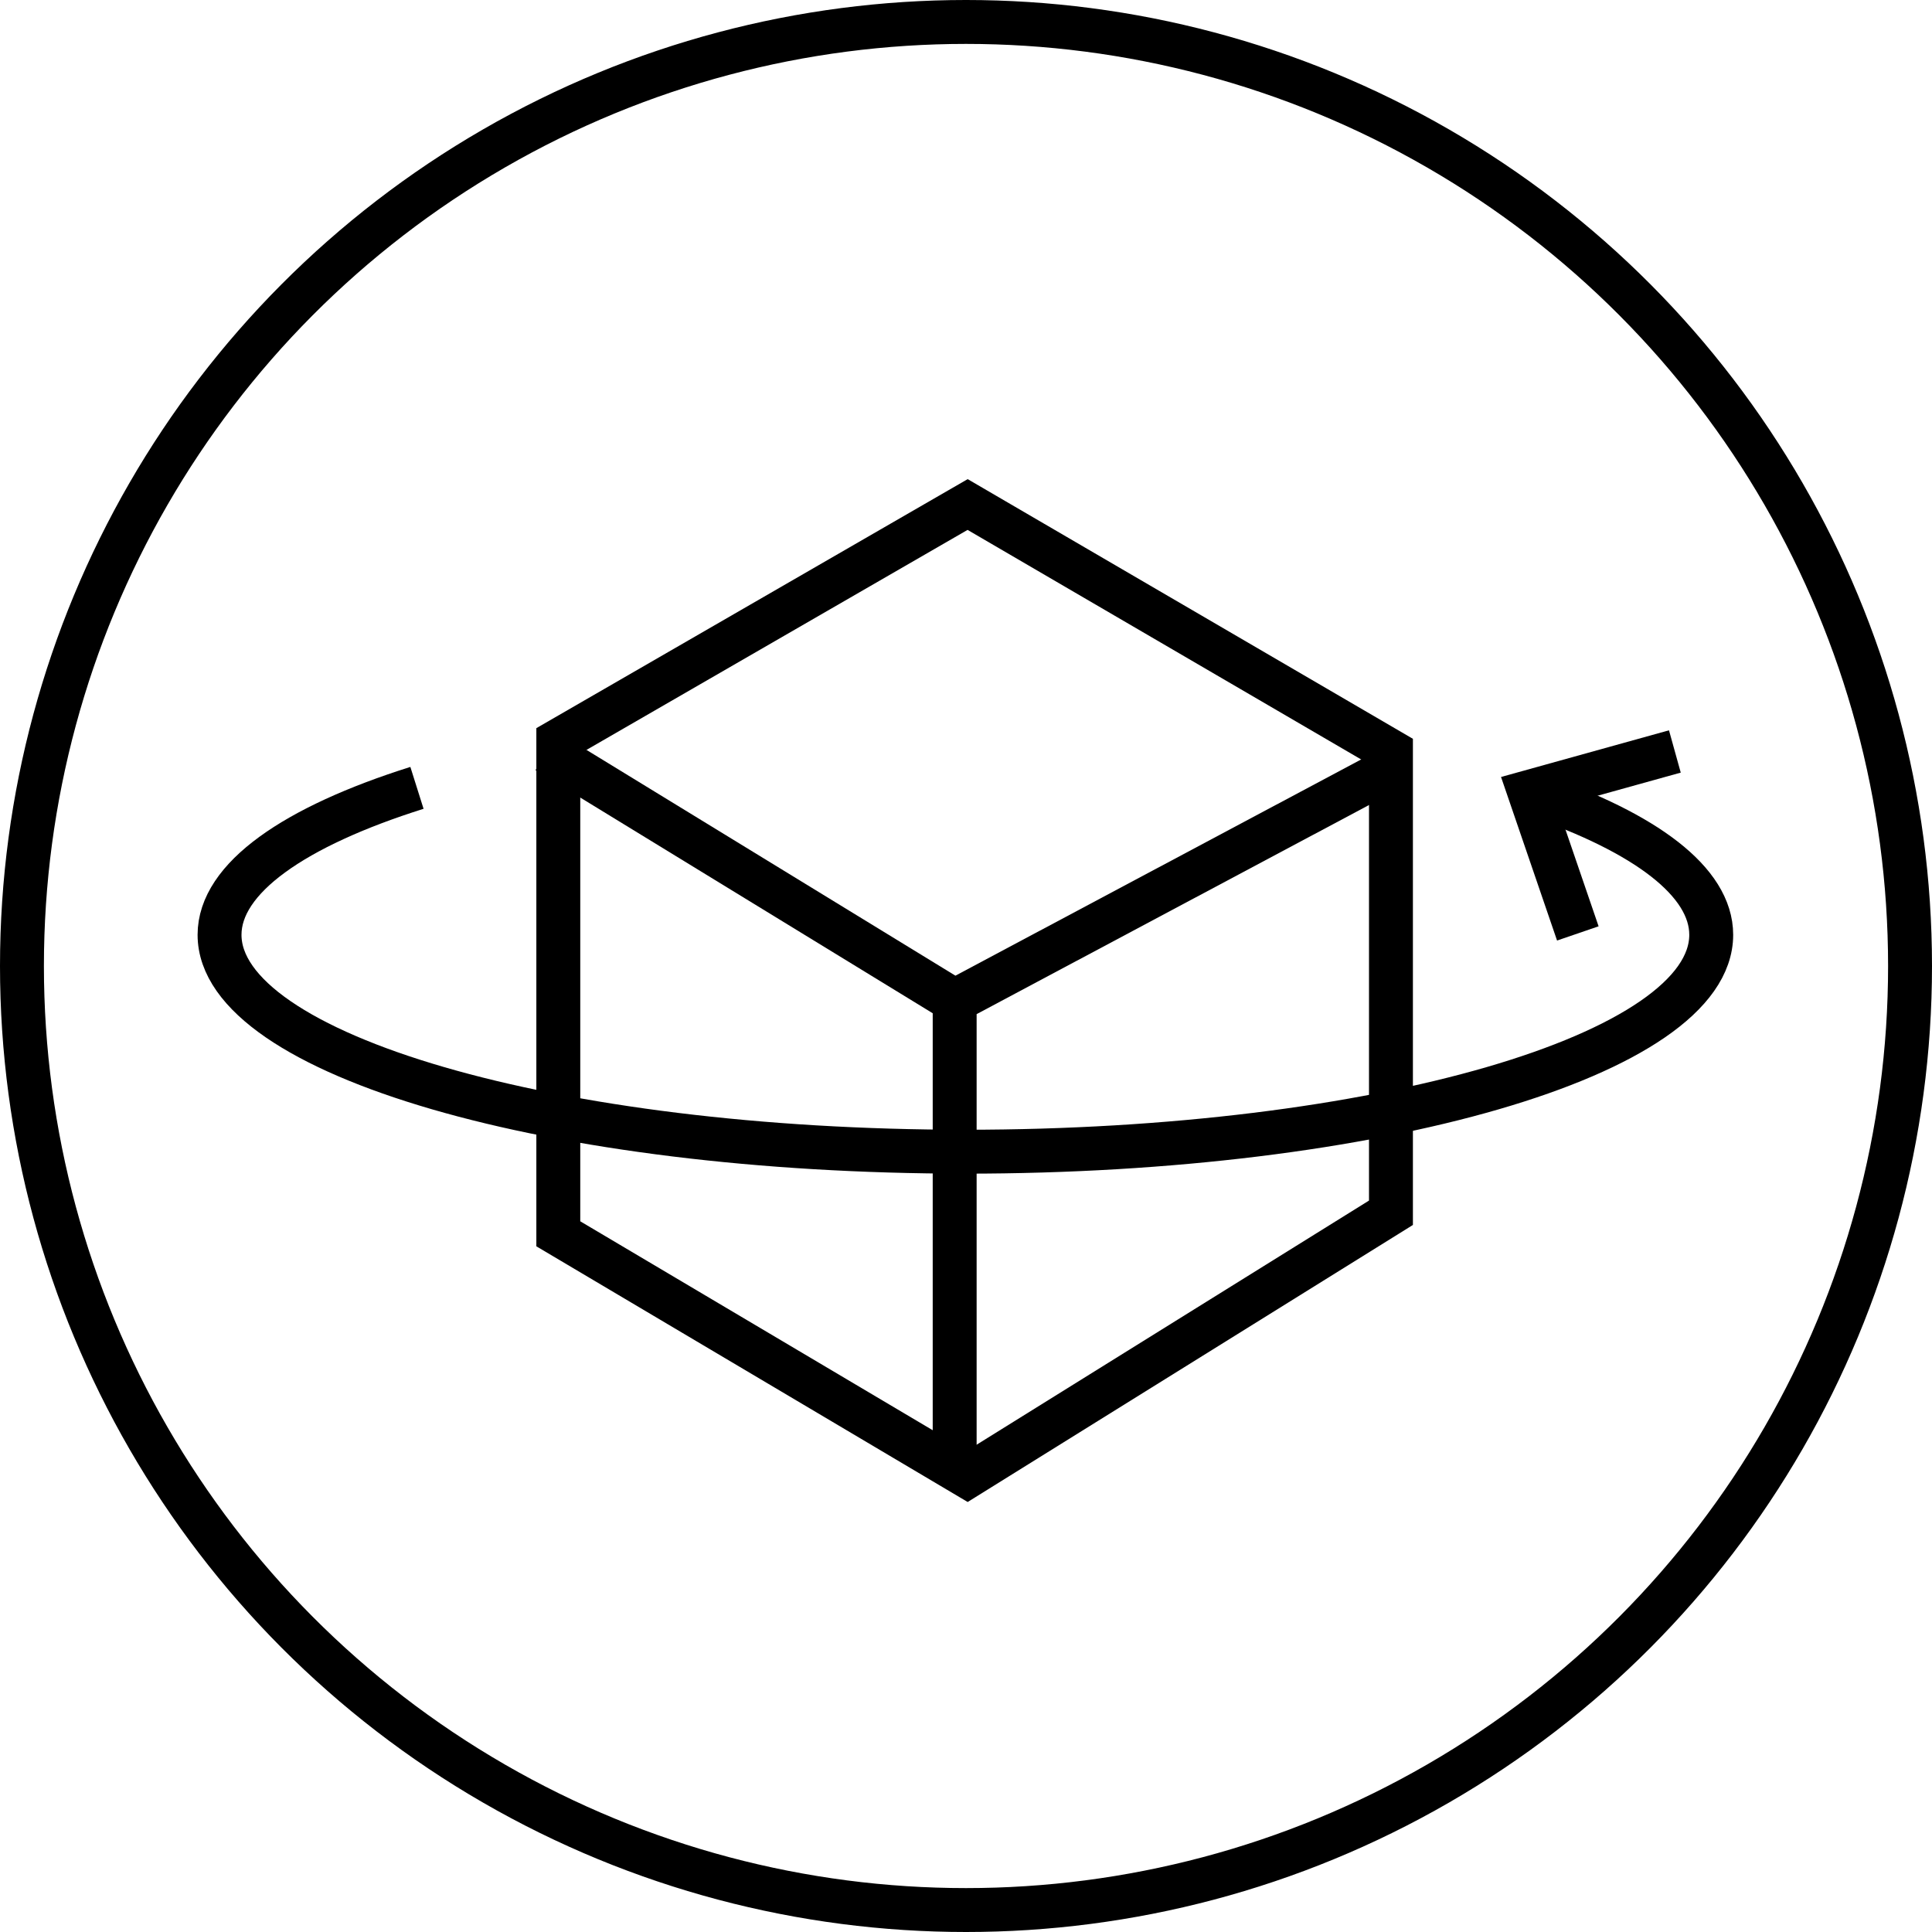 <svg width="44" height="44" viewBox="0 0 44 44" fill="none" xmlns="http://www.w3.org/2000/svg">
<circle cx="22" cy="22" r="21.5" stroke="black"/>
<path d="M12.715 16.872L22.037 11.49L31.678 17.113L31.678 27.62L22.032 33.622L12.715 28.099L12.715 16.872Z" stroke="black"/>
<path d="M12.457 17.114L21.742 22.796M21.742 22.796L31.515 17.588M21.742 22.796V33.686" stroke="black"/>
<path d="M9.496 17.943C6.705 18.823 5 19.999 5 21.29C5 24.018 12.605 26.229 21.986 26.229C31.367 26.229 38.972 24.018 38.972 21.29C38.972 20.078 37.469 18.967 34.976 18.108" stroke="black"/>
<path d="M35.934 21.258L34.83 18.035L38.144 17.114" stroke="black"/>
</svg>
